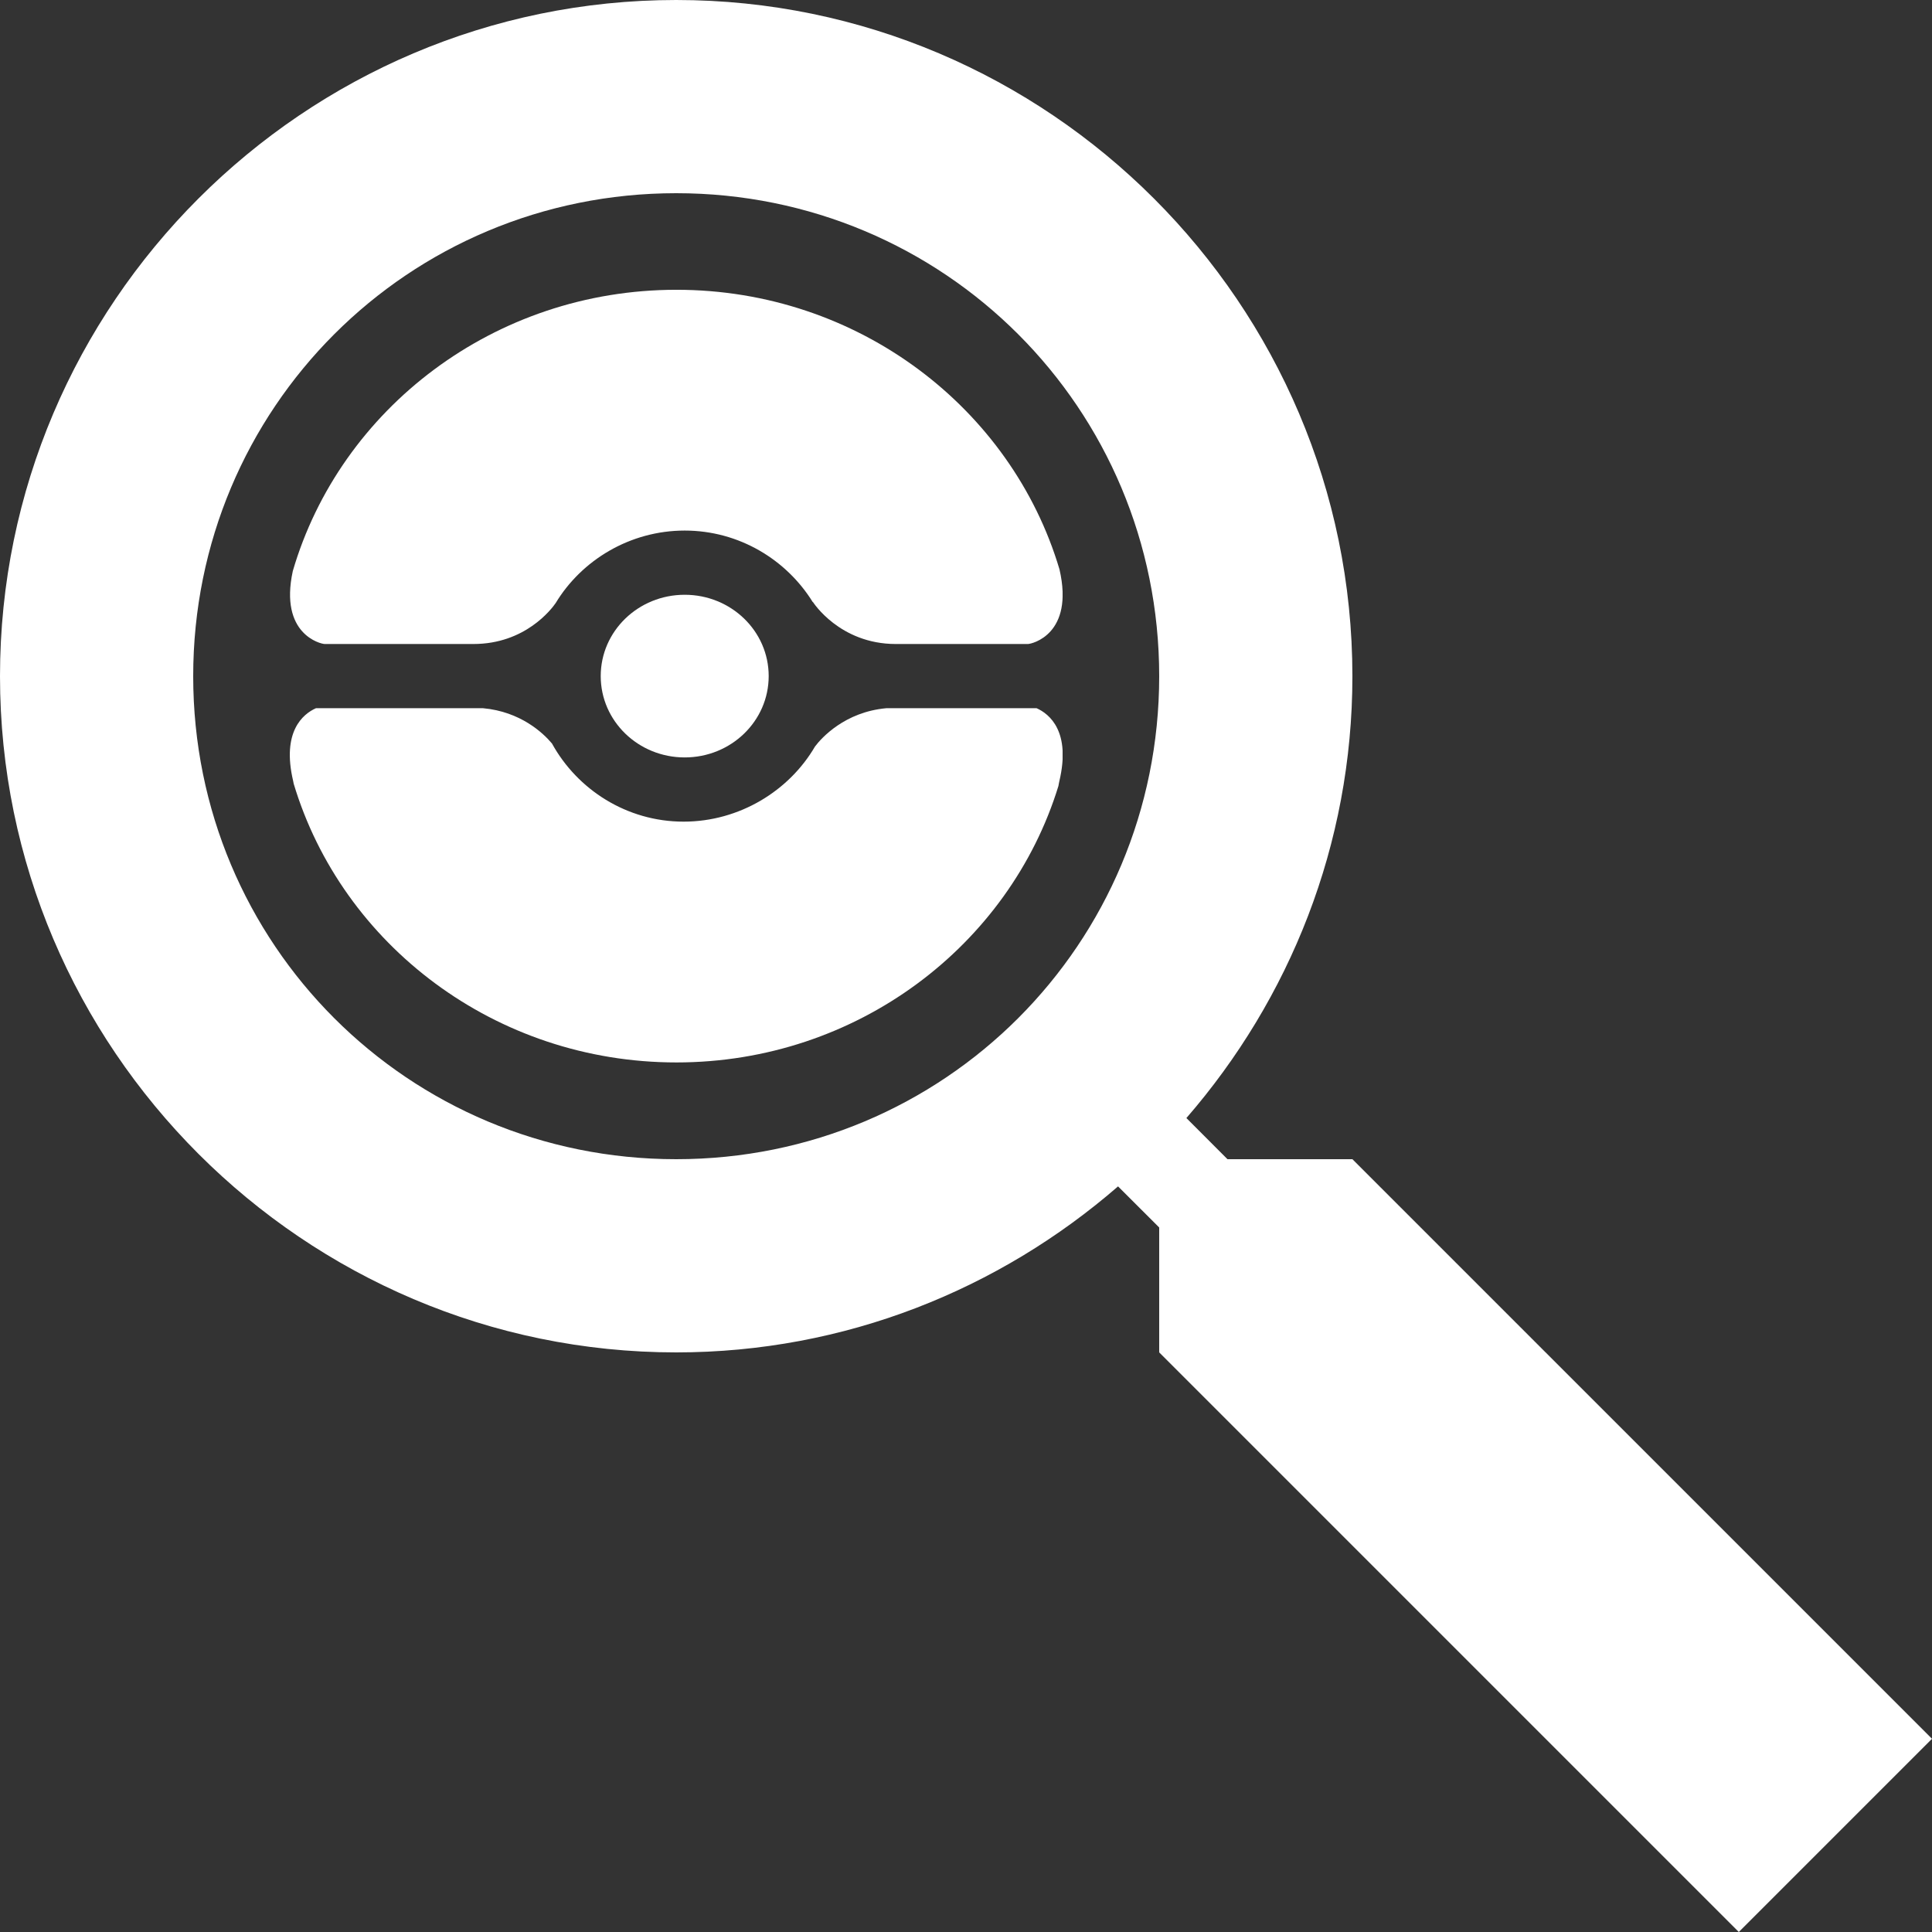 <?xml version="1.0" encoding="UTF-8" standalone="no"?>
<!DOCTYPE svg PUBLIC "-//W3C//DTD SVG 1.1//EN" "http://www.w3.org/Graphics/SVG/1.1/DTD/svg11.dtd">
<svg width="100%" height="100%" viewBox="0 0 48 48" version="1.1" xmlns="http://www.w3.org/2000/svg" xmlns:xlink="http://www.w3.org/1999/xlink" xml:space="preserve" xmlns:serif="http://www.serif.com/" style="fill-rule:evenodd;clip-rule:evenodd;stroke-linejoin:round;stroke-miterlimit:2;">
    <rect x="0" y="0" width="48" height="48" fill="#333333" stroke="none"/>
    <g transform="matrix(1.2,0,0,1.2,-4.8,-4.8)">
        <path d="M18,4C10.292,4 4,10.292 4,18C4,25.708 10.292,32 18,32C21.496,32 24.69,30.696 27.148,28.563L28,29.414L28,32L40,44L44,40L32,28L29.414,28L28.563,27.148C30.696,24.69 32,21.496 32,18C32,10.292 25.708,4 18,4ZM18,8C23.547,8 28,12.453 28,18C28,23.547 23.547,28 18,28C12.453,28 8,23.547 8,18C8,12.453 12.453,8 18,8Z" style="fill:white;fill-rule:nonzero;"/>
    </g>
    <g id="pokeball-white.svg" transform="matrix(0.15,0,0,0.15,16.8,16.8)">
        <g transform="matrix(1,0,0,1,-64,-64)">
            <clipPath id="_clip1">
                <rect x="0" y="0" width="128" height="128"/>
            </clipPath>
            <g clip-path="url(#_clip1)">
                <g transform="matrix(1.704,0,0,1.65,-22.638,-23.64)">
                    <path d="M43.507,53.104C43.507,57.617 47.158,61.269 51.67,61.269C56.183,61.269 59.834,57.617 59.834,53.104C59.834,48.593 56.183,44.941 51.67,44.941C47.158,44.941 43.507,48.594 43.507,53.104Z" style="fill:white;fill-rule:nonzero;"/>
                </g>
                <g transform="matrix(1.704,0,0,1.65,-22.638,-23.64)">
                    <path d="M88.1,42.391C83.439,26.209 68.526,14.325 50.868,14.325C33.145,14.325 18.181,26.291 13.577,42.56C12.244,48.908 16.293,49.883 16.678,49.883L31.14,49.883C36.17,49.883 38.732,46.365 39.126,45.778C41.648,41.463 46.358,38.496 51.671,38.496C56.95,38.496 61.572,41.42 64.124,45.688L64.129,45.658C64.129,45.658 66.711,49.884 72.196,49.884L85.025,49.884C85.412,49.883 89.553,48.906 88.1,42.391Z" style="fill:white;fill-rule:nonzero;"/>
                </g>
                <g transform="matrix(1.704,0,0,1.65,-22.638,-23.64)">
                    <path d="M88.091,63.632C89.218,58.689 87.143,56.909 85.874,56.328L71.272,56.328C67.233,56.703 64.962,59.31 64.334,60.175C61.823,64.627 56.979,67.715 51.563,67.715C46.027,67.715 41.23,64.487 38.77,59.874C37.91,58.808 35.699,56.665 32.062,56.328L15.828,56.328C14.558,56.909 12.484,58.688 13.611,63.632C13.633,63.736 13.643,63.812 13.664,63.909C18.352,80.046 33.241,91.887 50.867,91.887C68.41,91.887 83.232,80.154 87.997,64.134C88.028,63.965 88.047,63.819 88.091,63.632Z" style="fill:white;fill-rule:nonzero;"/>
                </g>
            </g>
        </g>
    </g>
</svg>
